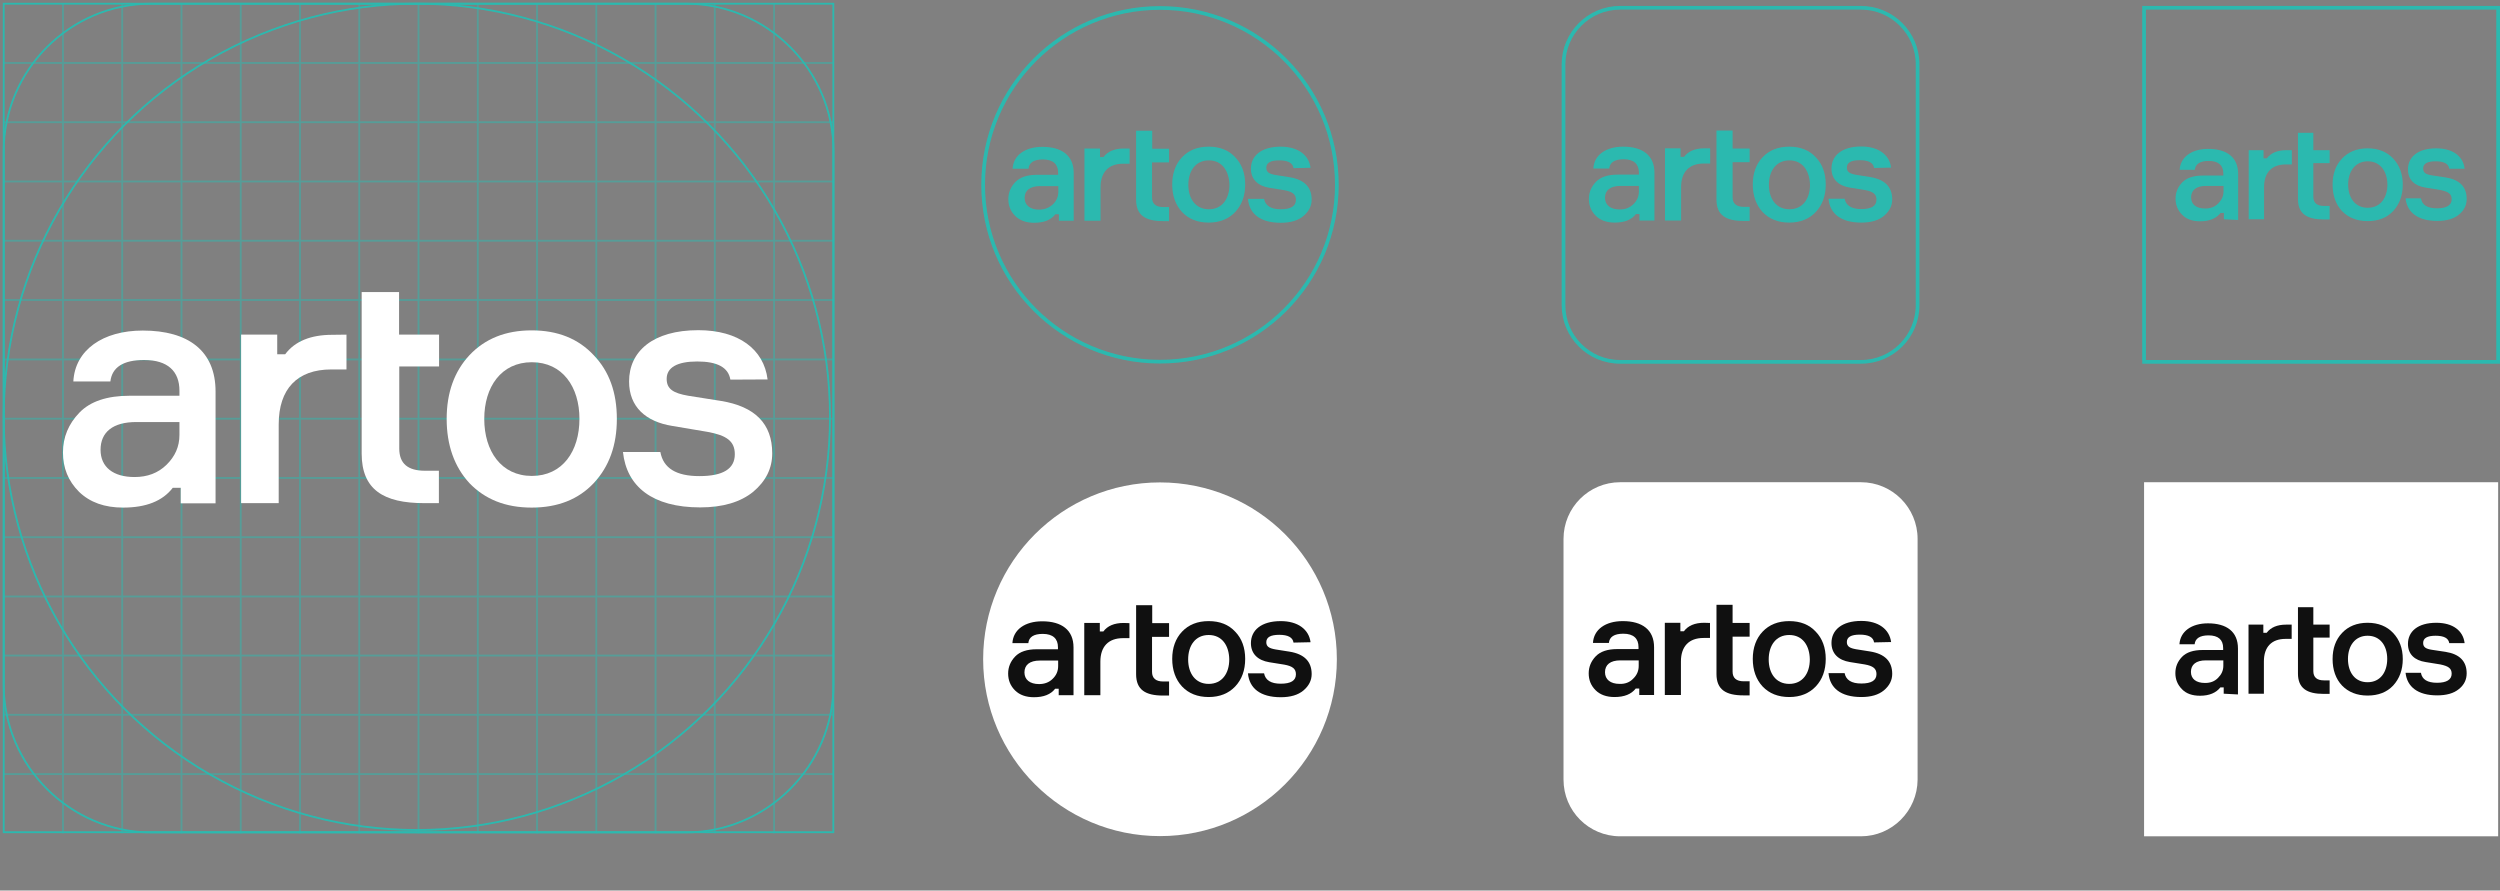 <?xml version="1.0" encoding="utf-8"?>
<!-- Generator: Adobe Illustrator 19.0.0, SVG Export Plug-In . SVG Version: 6.00 Build 0)  -->
<svg version="1.1" id="clearspace" xmlns="http://www.w3.org/2000/svg" xmlns:xlink="http://www.w3.org/1999/xlink" x="0px" y="0px"
	 viewBox="35 400.1 1350 480.9" style="enable-background:new 35 400.1 1350 480.9;" xml:space="preserve">
<rect x="35" y="400.1" width="1350" height="480.9" fill="#808080" stroke="none"/>
<style type="text/css">
	.st0{fill:none;stroke:#2BB9AF;stroke-width:2;stroke-miterlimit:10;}
	.st1{fill:#2BB9AF;}
	.st2{fill:#FFFFFF;}
	.st3{fill:#101010;}
	.st4{opacity:0.5;}
	.st5{fill:none;stroke:#2BB9AF;stroke-miterlimit:10;}
</style>
<g>
	<g id="XMLID_1448_">
		<circle id="XMLID_739_" class="st0" cx="661.4" cy="499.9" r="95.5"/>
	</g>
	<g id="XMLID_1421_">
		<g id="XMLID_1583_">
			<path id="XMLID_1643_" class="st1" d="M606.8,519.4v-3.6h-1.9c-2.4,3.1-6.2,4.6-11.5,4.6c-4.2,0-7.7-1.2-10.2-3.7
				s-3.7-5.5-3.7-9.1c0-3.5,1.3-6.6,3.8-9.2c2.5-2.6,6.4-3.9,11.6-3.9h11.5v-1.1c0-4.6-2.7-7.2-8.2-7.2c-4.9,0-7.5,1.7-7.8,5h-8.6
				c0.4-7.3,6.8-11.8,16.1-11.8c10.5,0,16.9,4.7,16.9,14.1v25.8h-8.1L606.8,519.4L606.8,519.4z M603.5,510.5c2-1.9,3-4.2,3-6.9v-3
				h-9.9c-5.5,0-8.3,2.4-8.3,6.4c0,3.9,2.9,6.3,7.9,6.3C599,513.3,601.5,512.3,603.5,510.5z"/>
			<path id="XMLID_1597_" class="st1" d="M645,480.4v8.1h-3.5c-7.9,0-12.2,4.6-12.2,12.7v18.1h-8.7v-39h8.4v4.6h1.9
				c2.2-3,5.9-4.6,10.9-4.6h3.2V480.4z"/>
			<path id="XMLID_1595_" class="st1" d="M657.1,480.4h9.2v7.4h-9.2v18.9c0,3.4,2,5.2,6,5.2h3.2v7.6H663c-9.4,0-14.5-3.1-14.5-11.5
				v-37.3h8.7v9.7H657.1z"/>
			<path id="XMLID_1592_" class="st1" d="M702,514.6c-3.5,3.7-8.3,5.7-14.3,5.7s-10.8-1.9-14.4-5.7c-3.5-3.8-5.3-8.8-5.3-14.9
				c0-6,1.8-11,5.3-14.7c3.6-3.8,8.4-5.7,14.4-5.7s10.8,1.9,14.3,5.7c3.6,3.7,5.4,8.7,5.4,14.7C707.4,505.8,705.6,510.8,702,514.6z
				 M687.8,486.7c-7.2,0-11.1,5.7-11.1,13.2s3.9,13.2,11.1,13.2s11.1-5.7,11.1-13.2C698.7,492.4,694.9,486.7,687.8,486.7z"/>
			<path id="XMLID_1584_" class="st1" d="M733.5,490.9c-0.4-2.8-3-4.2-7.7-4.2s-7,1.3-7,4c0,2.4,1.6,3.3,5,3.9l7.6,1.2
				c7.9,1.3,11.9,5.3,11.9,12.1c0,3.4-1.5,6.4-4.5,8.9c-2.9,2.4-6.9,3.6-12.2,3.6c-11.1,0-17-4.9-17.7-12.9h8.7
				c0.7,3.7,3.7,5.6,9,5.6c5.5,0,8.2-1.7,8.2-5.1c0-3-1.9-4.4-6.3-5.2l-8.1-1.3c-6.1-1-9.9-4.5-9.9-10.3c0-6.9,5.5-11.9,16.1-11.9
				c9.3,0,15.2,4.5,16.1,11.4L733.5,490.9L733.5,490.9z"/>
		</g>
	</g>
</g>
<g>
	<g id="XMLID_796_">
		<path id="XMLID_765_" class="st0" d="M1039.9,595.5h-130c-17,0-30.6-13.7-30.6-30.6v-130c0-16.9,13.7-30.6,30.6-30.6h130
			c16.9,0,30.6,13.7,30.6,30.6v130C1070.5,581.8,1056.8,595.5,1039.9,595.5z"/>
	</g>
	<g id="XMLID_757_">
		<g id="XMLID_1598_">
			<path id="XMLID_1663_" class="st1" d="M920.3,519.3v-3.6h-1.9c-2.4,3.1-6.2,4.6-11.5,4.6c-4.2,0-7.7-1.2-10.2-3.7
				s-3.7-5.5-3.7-9.1c0-3.5,1.3-6.6,3.8-9.2s6.4-3.9,11.6-3.9H920v-1.1c0-4.6-2.7-7.2-8.2-7.2c-4.9,0-7.5,1.7-7.8,5h-8.6
				c0.4-7.3,6.8-11.8,16.1-11.8c10.5,0,16.9,4.7,16.9,14.1v25.8h-8.1L920.3,519.3L920.3,519.3z M917,510.4c2-1.9,3-4.2,3-6.9v-3h-10
				c-5.5,0-8.3,2.4-8.3,6.4c0,3.9,2.9,6.3,7.9,6.3C912.5,513.3,915,512.3,917,510.4z"/>
			<path id="XMLID_1661_" class="st1" d="M958.5,480.3v8.1H955c-7.9,0-12.2,4.6-12.2,12.7v18.1h-8.7v-39h8.4v4.6h1.9
				c2.2-3,5.9-4.6,10.9-4.6h3.2V480.3z"/>
			<path id="XMLID_1604_" class="st1" d="M970.6,480.3h9.2v7.4h-9.2v18.9c0,3.4,2,5.2,6,5.2h3.2v7.6h-3.4c-9.4,0-14.5-3.1-14.5-11.5
				v-37.3h8.7V480.3z"/>
			<path id="XMLID_1601_" class="st1" d="M1015.5,514.6c-3.5,3.7-8.3,5.7-14.3,5.7s-10.8-1.9-14.4-5.7c-3.5-3.8-5.3-8.8-5.3-14.9
				c0-6,1.8-11,5.3-14.7c3.6-3.8,8.4-5.7,14.4-5.7s10.8,1.9,14.3,5.7c3.6,3.7,5.4,8.7,5.4,14.7
				C1020.9,505.8,1019.1,510.8,1015.5,514.6z M1001.3,486.7c-7.2,0-11.1,5.7-11.1,13.2s3.9,13.2,11.1,13.2s11.1-5.7,11.1-13.2
				C1012.2,492.4,1008.4,486.7,1001.3,486.7z"/>
			<path id="XMLID_1599_" class="st1" d="M1047,490.8c-0.4-2.8-3-4.2-7.7-4.2c-4.7,0-7,1.3-7,4c0,2.4,1.6,3.3,5,3.9l7.6,1.2
				c7.9,1.3,11.9,5.3,11.9,12.1c0,3.4-1.5,6.4-4.5,8.9c-2.9,2.4-6.9,3.6-12.2,3.6c-11.1,0-17-4.9-17.7-12.9h8.7
				c0.7,3.7,3.7,5.6,9,5.6c5.5,0,8.2-1.7,8.2-5.1c0-3-1.9-4.4-6.3-5.2l-8.1-1.3c-6.1-1-9.9-4.5-9.9-10.3c0-6.9,5.5-11.9,16.1-11.9
				c9.3,0,15.2,4.5,16.1,11.4L1047,490.8L1047,490.8z"/>
		</g>
	</g>
</g>
<g>
	<rect id="XMLID_791_" x="1192.8" y="404.3" class="st0" width="191.2" height="191.2"/>
	<g id="XMLID_671_">
		<g id="XMLID_1631_">
			<path id="XMLID_1657_" class="st1" d="M1235.9,518.5v-3.4h-1.8c-2.3,2.9-5.9,4.5-11,4.5c-4.1,0-7.4-1.1-9.7-3.5
				c-2.4-2.4-3.6-5.3-3.6-8.7s1.2-6.3,3.6-8.8s6.2-3.7,11.2-3.7h11v-1.1c0-4.4-2.6-6.8-7.9-6.8c-4.7,0-7.2,1.7-7.5,4.8h-8.2
				c0.4-6.9,6.5-11.3,15.4-11.3c10.1,0,16.2,4.5,16.2,13.6v24.8L1235.9,518.5L1235.9,518.5L1235.9,518.5z M1232.8,510
				c1.9-1.9,2.9-4,2.9-6.6v-2.9h-9.5c-5.2,0-8,2.3-8,6.2c0,3.8,2.8,6,7.6,6C1228.6,512.7,1230.9,511.9,1232.8,510z"/>
			<path id="XMLID_1655_" class="st1" d="M1272.6,481.2v7.7h-3.3c-7.6,0-11.7,4.4-11.7,12.2v17.4h-8.3v-37.3h8v4.4h1.8
				c2.2-2.9,5.7-4.4,10.5-4.4H1272.6L1272.6,481.2z"/>
			<path id="XMLID_1653_" class="st1" d="M1284.2,481.2h8.8v7h-8.8v18.1c0,3.3,1.9,5,5.7,5h3.1v7.3h-3.2c-9,0-13.9-3-13.9-11v-35.8
				h8.3V481.2z"/>
			<path id="XMLID_1634_" class="st1" d="M1327.3,514.1c-3.4,3.6-8,5.4-13.8,5.4s-10.4-1.9-13.8-5.4c-3.4-3.6-5.1-8.5-5.1-14.3
				c0-5.8,1.7-10.5,5.1-14.1c3.4-3.6,8-5.5,13.8-5.5s10.4,1.9,13.8,5.5c3.4,3.6,5.2,8.3,5.2,14.1
				C1332.5,505.6,1330.7,510.4,1327.3,514.1z M1313.6,487.2c-6.8,0-10.6,5.5-10.6,12.5c0,7.2,3.7,12.6,10.6,12.6s10.6-5.5,10.6-12.6
				C1324.1,492.7,1320.4,487.2,1313.6,487.2z"/>
			<path id="XMLID_1632_" class="st1" d="M1357.6,491.2c-0.4-2.7-2.9-4-7.4-4s-6.7,1.3-6.7,3.9c0,2.3,1.5,3.2,4.8,3.7l7.3,1.1
				c7.6,1.2,11.4,5.1,11.4,11.6c0,3.3-1.3,6.2-4.2,8.5c-2.8,2.3-6.7,3.4-11.7,3.4c-10.6,0-16.3-4.7-17.1-12.2h8.3
				c0.6,3.6,3.5,5.4,8.7,5.4s7.9-1.7,7.9-4.9c0-2.9-1.8-4.1-6.1-5l-8-1.3c-5.9-0.9-9.5-4.2-9.5-9.8c0-6.7,5.3-11.4,15.3-11.4
				c8.9,0,14.5,4.2,15.3,11H1357.6L1357.6,491.2z"/>
		</g>
	</g>
</g>
<g>
	<g id="XMLID_669_">
		<circle id="XMLID_670_" class="st2" cx="661.4" cy="756.1" r="95.5"/>
	</g>
	<g id="XMLID_662_">
		<g id="XMLID_663_">
			<path id="XMLID_668_" class="st3" d="M606.7,775.6V772h-1.9c-2.4,3.1-6.2,4.6-11.5,4.6c-4.2,0-7.7-1.2-10.2-3.7s-3.7-5.5-3.7-9.1
				c0-3.5,1.3-6.6,3.8-9.2s6.4-3.9,11.6-3.9h11.5v-1.1c0-4.6-2.7-7.2-8.2-7.2c-4.9,0-7.5,1.7-7.8,5h-8.6c0.4-7.3,6.8-11.8,16.1-11.8
				c10.5,0,16.9,4.7,16.9,14.1v25.8h-8.1L606.7,775.6L606.7,775.6z M603.4,766.7c2-1.9,3-4.2,3-6.9v-3h-9.9c-5.5,0-8.3,2.4-8.3,6.4
				c0,3.9,2.9,6.3,7.9,6.3C599,769.5,601.5,768.6,603.4,766.7z"/>
			<path id="XMLID_667_" class="st3" d="M644.9,736.6v8.1h-3.5c-7.9,0-12.2,4.6-12.2,12.7v18.1h-8.7v-39h8.4v4.6h1.9
				c2.2-3,5.9-4.6,10.9-4.6L644.9,736.6L644.9,736.6z"/>
			<path id="XMLID_666_" class="st3" d="M657.1,736.6h9.2v7.4h-9.2v18.9c0,3.4,2,5.2,6,5.2h3.2v7.6H663c-9.4,0-14.5-3.1-14.5-11.5
				v-37.3h8.7v9.7H657.1z"/>
			<path id="XMLID_665_" class="st3" d="M702,770.8c-3.5,3.7-8.3,5.7-14.3,5.7s-10.8-1.9-14.4-5.7c-3.5-3.8-5.3-8.8-5.3-14.9
				c0-6,1.8-11,5.3-14.7c3.6-3.8,8.4-5.7,14.4-5.7s10.8,1.9,14.3,5.7c3.6,3.7,5.4,8.7,5.4,14.7C707.4,762,705.6,767,702,770.8z
				 M687.7,743c-7.2,0-11.1,5.7-11.1,13.2s3.9,13.2,11.1,13.2s11.1-5.7,11.1-13.2C698.7,748.7,694.9,743,687.7,743z"/>
			<path id="XMLID_664_" class="st3" d="M733.5,747.1c-0.4-2.8-3-4.2-7.7-4.2s-7,1.3-7,4c0,2.4,1.6,3.3,5,3.9l7.6,1.2
				c7.9,1.3,11.9,5.3,11.9,12.1c0,3.4-1.5,6.4-4.5,8.9c-2.9,2.4-6.9,3.6-12.2,3.6c-11.1,0-17-4.9-17.7-12.9h8.7
				c0.7,3.7,3.7,5.6,9,5.6c5.5,0,8.2-1.7,8.2-5.1c0-3-1.9-4.4-6.3-5.2l-8.1-1.3c-6.1-1-9.9-4.5-9.9-10.3c0-6.9,5.5-11.9,16.1-11.9
				c9.3,0,15.2,4.5,16.1,11.4L733.5,747.1L733.5,747.1z"/>
		</g>
	</g>
</g>
<g>
	<g id="XMLID_660_">
		<path id="XMLID_661_" class="st2" d="M1039.9,851.7h-130c-17,0-30.6-13.7-30.6-30.6v-130c0-16.9,13.7-30.6,30.6-30.6h130
			c16.9,0,30.6,13.7,30.6,30.6v130C1070.4,838,1056.7,851.7,1039.9,851.7z"/>
	</g>
	<g id="XMLID_18_">
		<g id="XMLID_10_">
			<path id="XMLID_659_" class="st3" d="M920.2,775.5v-3.6h-1.9c-2.4,3.1-6.2,4.6-11.5,4.6c-4.2,0-7.7-1.2-10.2-3.7
				s-3.7-5.5-3.7-9.1c0-3.5,1.3-6.6,3.8-9.2c2.5-2.6,6.4-3.9,11.6-3.9h11.5v-1.1c0-4.6-2.7-7.2-8.2-7.2c-4.9,0-7.5,1.7-7.8,5h-8.6
				c0.4-7.3,6.8-11.8,16.1-11.8c10.5,0,16.9,4.7,16.9,14.1v25.8h-8.1L920.2,775.5L920.2,775.5z M916.9,766.6c2-1.9,3-4.2,3-6.9v-3
				H910c-5.5,0-8.3,2.4-8.3,6.4c0,3.9,2.9,6.3,7.9,6.3C912.5,769.5,915,768.6,916.9,766.6z"/>
			<path id="XMLID_658_" class="st3" d="M958.4,736.5v8.1h-3.5c-7.9,0-12.2,4.6-12.2,12.7v18.1H934v-39h8.4v4.6h1.9
				c2.2-3,5.9-4.6,10.9-4.6L958.4,736.5L958.4,736.5z"/>
			<path id="XMLID_657_" class="st3" d="M970.6,736.5h9.2v7.4h-9.2v18.9c0,3.4,2,5.2,6,5.2h3.2v7.6h-3.4c-9.4,0-14.5-3.1-14.5-11.5
				v-37.4h8.7V736.5z"/>
			<path id="XMLID_627_" class="st3" d="M1015.5,770.8c-3.5,3.7-8.3,5.7-14.3,5.7s-10.8-1.9-14.4-5.7c-3.5-3.8-5.3-8.8-5.3-14.9
				c0-6,1.8-11,5.3-14.7c3.6-3.8,8.4-5.7,14.4-5.7s10.8,1.9,14.3,5.7c3.6,3.7,5.4,8.7,5.4,14.7C1020.9,762,1019.1,767,1015.5,770.8z
				 M1001.2,743c-7.2,0-11.1,5.7-11.1,13.2s3.9,13.2,11.1,13.2s11.1-5.7,11.1-13.2C1012.2,748.7,1008.4,743,1001.2,743z"/>
			<path id="XMLID_625_" class="st3" d="M1047,747c-0.4-2.8-3-4.2-7.7-4.2c-4.7,0-7,1.3-7,4c0,2.4,1.6,3.3,5,3.9l7.6,1.2
				c7.9,1.3,11.9,5.3,11.9,12.1c0,3.4-1.5,6.4-4.5,8.9c-2.9,2.4-6.9,3.6-12.2,3.6c-11.1,0-17-4.9-17.7-12.9h8.7
				c0.7,3.7,3.7,5.6,9,5.6c5.5,0,8.2-1.7,8.2-5.1c0-3-1.9-4.4-6.3-5.2l-8.1-1.3c-6.1-1-9.9-4.5-9.9-10.3c0-6.9,5.5-11.9,16.1-11.9
				c9.3,0,15.2,4.5,16.1,11.4L1047,747L1047,747z"/>
		</g>
	</g>
</g>
<g>
	<rect id="XMLID_16_" x="1192.8" y="660.5" class="st2" width="191.2" height="191.2"/>
	<g id="XMLID_1_">
		<g id="XMLID_5_">
			<path id="XMLID_9_" class="st3" d="M1235.8,774.7v-3.4h-1.8c-2.3,2.9-5.9,4.5-11,4.5c-4.1,0-7.4-1.1-9.7-3.5
				c-2.4-2.4-3.6-5.3-3.6-8.7c0-3.4,1.2-6.3,3.6-8.8s6.2-3.7,11.2-3.7h11V750c0-4.4-2.6-6.8-7.9-6.8c-4.7,0-7.2,1.7-7.5,4.8h-8.2
				c0.4-6.9,6.5-11.3,15.4-11.3c10.1,0,16.2,4.5,16.2,13.6v24.8L1235.8,774.7L1235.8,774.7L1235.8,774.7z M1232.7,766.2
				c1.9-1.9,2.9-4,2.9-6.6v-2.9h-9.5c-5.2,0-8,2.3-8,6.2c0,3.8,2.8,6,7.6,6C1228.6,768.9,1230.8,768.1,1232.7,766.2z"/>
			<path id="XMLID_6_" class="st3" d="M1272.5,737.4v7.7h-3.3c-7.6,0-11.7,4.4-11.7,12.2v17.4h-8.3v-37.3h8v4.4h1.8
				c2.2-2.9,5.7-4.4,10.5-4.4H1272.5L1272.5,737.4z"/>
			<path id="XMLID_7_" class="st3" d="M1284.2,737.4h8.8v7h-8.8v18.1c0,3.3,1.9,5,5.7,5h3.1v7.3h-3.2c-9,0-13.9-3-13.9-11V728h8.3
				V737.4z"/>
			<path id="XMLID_8_" class="st3" d="M1327.3,770.3c-3.4,3.6-8,5.4-13.8,5.4s-10.4-1.9-13.8-5.4c-3.4-3.6-5.1-8.5-5.1-14.3
				c0-5.8,1.7-10.5,5.1-14.1s8-5.5,13.8-5.5s10.4,1.9,13.8,5.5s5.2,8.3,5.2,14.1C1332.5,761.8,1330.7,766.6,1327.3,770.3z
				 M1313.5,743.4c-6.8,0-10.6,5.5-10.6,12.5c0,7.2,3.7,12.6,10.6,12.6s10.6-5.5,10.6-12.6C1324.1,748.9,1320.4,743.4,1313.5,743.4z
				"/>
			<path id="XMLID_12_" class="st3" d="M1357.6,747.4c-0.4-2.7-2.9-4-7.4-4s-6.7,1.3-6.7,3.9c0,2.3,1.5,3.2,4.8,3.7l7.3,1.1
				c7.6,1.2,11.4,5.1,11.4,11.6c0,3.3-1.3,6.2-4.2,8.5c-2.8,2.3-6.7,3.4-11.7,3.4c-10.6,0-16.3-4.7-17.1-12.2h8.3
				c0.6,3.6,3.5,5.4,8.7,5.4s7.9-1.7,7.9-4.9c0-2.9-1.8-4.1-6.1-5l-8-1.3c-5.9-0.9-9.5-4.2-9.5-9.8c0-6.7,5.3-11.4,15.3-11.4
				c8.9,0,14.5,4.2,15.3,11H1357.6L1357.6,747.4z"/>
		</g>
	</g>
</g>
<g>
	<g id="XMLID_1478_" class="st4">
		<line id="XMLID_1522_" class="st5" x1="37" y1="818.1" x2="485" y2="818.1"/>
		<line id="XMLID_1521_" class="st5" x1="37" y1="786.1" x2="485" y2="786.1"/>
		<line id="XMLID_1520_" class="st5" x1="37" y1="754.1" x2="485" y2="754.1"/>
		<line id="XMLID_1519_" class="st5" x1="37" y1="722.2" x2="485" y2="722.2"/>
		<line id="XMLID_1518_" class="st5" x1="37" y1="690.2" x2="485" y2="690.2"/>
		<line id="XMLID_1517_" class="st5" x1="37" y1="658.2" x2="485" y2="658.2"/>
		<line id="XMLID_1516_" class="st5" x1="37" y1="626.2" x2="485" y2="626.2"/>
		<line id="XMLID_1515_" class="st5" x1="37" y1="594.2" x2="485" y2="594.2"/>
		<line id="XMLID_1514_" class="st5" x1="37" y1="562.1" x2="485" y2="562.1"/>
		<line id="XMLID_1513_" class="st5" x1="37" y1="530.1" x2="485" y2="530.1"/>
		<line id="XMLID_1512_" class="st5" x1="37" y1="498.1" x2="485" y2="498.1"/>
		<line id="XMLID_1511_" class="st5" x1="37" y1="466.1" x2="485" y2="466.1"/>
		<line id="XMLID_1497_" class="st5" x1="37" y1="434.1" x2="485" y2="434.1"/>
		<line id="XMLID_1496_" class="st5" x1="453" y1="402.1" x2="453" y2="850.1"/>
		<line id="XMLID_1495_" class="st5" x1="421" y1="402.1" x2="421" y2="850.1"/>
		<line id="XMLID_1491_" class="st5" x1="389" y1="402.1" x2="389" y2="850.1"/>
		<line id="XMLID_1490_" class="st5" x1="357" y1="402.1" x2="357" y2="850.1"/>
		<line id="XMLID_1489_" class="st5" x1="325" y1="402.1" x2="325" y2="850.1"/>
		<line id="XMLID_1487_" class="st5" x1="293" y1="402.1" x2="293" y2="850.1"/>
		<line id="XMLID_1486_" class="st5" x1="261" y1="402.1" x2="261" y2="850.1"/>
		<line id="XMLID_1485_" class="st5" x1="229" y1="402.1" x2="229" y2="850.1"/>
		<line id="XMLID_1483_" class="st5" x1="197" y1="402.1" x2="197" y2="850.1"/>
		<line id="XMLID_1482_" class="st5" x1="165" y1="402.1" x2="165" y2="850.1"/>
		<line id="XMLID_1481_" class="st5" x1="133" y1="402.1" x2="133" y2="850.1"/>
		<line id="XMLID_1480_" class="st5" x1="101" y1="402.1" x2="101" y2="850.1"/>
		<line id="XMLID_1479_" class="st5" x1="69" y1="402.1" x2="69" y2="850.1"/>
	</g>
	<g id="XMLID_1451_">
		<g id="XMLID_1575_">
			<path id="XMLID_1648_" class="st2" d="M132.6,671.9v-8.4h-4.3c-5.5,7.2-14.5,10.7-26.8,10.7c-10,0-17.9-2.8-23.8-8.5
				c-5.9-5.9-8.7-12.9-8.7-21.3c0-8.2,3-15.4,8.9-21.5c5.9-6.1,15-9.1,27.2-9.1h26.8v-2.7c0-10.5-6.3-16.6-19.1-16.6
				c-11.2,0-17.3,3.9-18.2,11.6h-20c0.9-17,15.9-27.5,37.5-27.5c24.5,0,39.3,10.9,39.3,32.9v60.4H132.6L132.6,671.9z M124.9,651.1
				c4.6-4.5,7-9.8,7-16.1v-7h-23.3c-12.7,0-19.3,5.5-19.3,15c0,9.3,6.8,14.7,18.4,14.7C114.5,657.7,120.3,655.6,124.9,651.1z"/>
			<path id="XMLID_1646_" class="st2" d="M222.1,580.8v18.8h-8.2c-18.4,0-28.4,10.5-28.4,29.7v42.5h-20.3v-91h19.5v10.6h4.3
				c5.2-7,13.8-10.5,25.4-10.5L222.1,580.8L222.1,580.8L222.1,580.8z"/>
			<path id="XMLID_1581_" class="st2" d="M250.6,580.8h21.5V598h-21.5v44.3c0,8.1,4.6,12,13.9,12h7.5v17.5h-7.9
				c-22,0-33.8-7.3-33.8-26.8v-87.2h20.2v23H250.6z"/>
			<path id="XMLID_1578_" class="st2" d="M355.6,661c-8.2,8.7-19.3,13.2-33.5,13.2s-25.2-4.5-33.6-13.2
				c-8.2-8.9-12.3-20.6-12.3-34.7s4.1-25.6,12.3-34.4c8.4-8.9,19.5-13.4,33.6-13.4s25.2,4.5,33.5,13.4c8.4,8.7,12.5,20.2,12.5,34.4
				S364,652,355.6,661z M322.2,595.7c-16.6,0-25.7,13.4-25.7,30.6c0,17.3,9.1,30.8,25.7,30.8c16.6,0,25.7-13.4,25.7-30.8
				C347.9,609.1,338.8,595.7,322.2,595.7z"/>
			<path id="XMLID_1576_" class="st2" d="M429.4,605.1c-1.1-6.6-7-9.8-17.9-9.8s-16.5,3.3-16.5,9.4c0,5.5,3.6,7.7,11.6,9.1l17.7,2.8
				c18.4,3,27.7,12.3,27.7,28.3c0,8.1-3.4,15-10.3,20.8c-6.8,5.5-16.3,8.4-28.6,8.4c-25.7,0-39.7-11.2-41.7-29.9h20.2
				c1.6,8.7,8.5,13,21.1,13c12.7,0,19.1-3.9,19.1-11.8c0-7-4.3-10.2-14.8-12.1l-19-3.2c-14.3-2.3-23.3-10.3-23.3-24
				c0-16.3,12.9-27.7,37.4-27.7c21.7,0,35.4,10.3,37.4,26.6L429.4,605.1L429.4,605.1z"/>
		</g>
	</g>
	<rect x="37" y="402.1" class="st5" width="448" height="447.4"/>
	<path class="st5" d="M405.4,849.6H116.7c-43.8,0-79.7-35.8-79.7-79.7V481.8c0-43.8,35.8-79.7,79.7-79.7h288.7
		c43.8,0,79.7,35.8,79.7,79.7v288.1C485,813.7,449.2,849.6,405.4,849.6z"/>
	<circle class="st5" cx="260.1" cy="625.2" r="223.1"/>
</g>
</svg>
